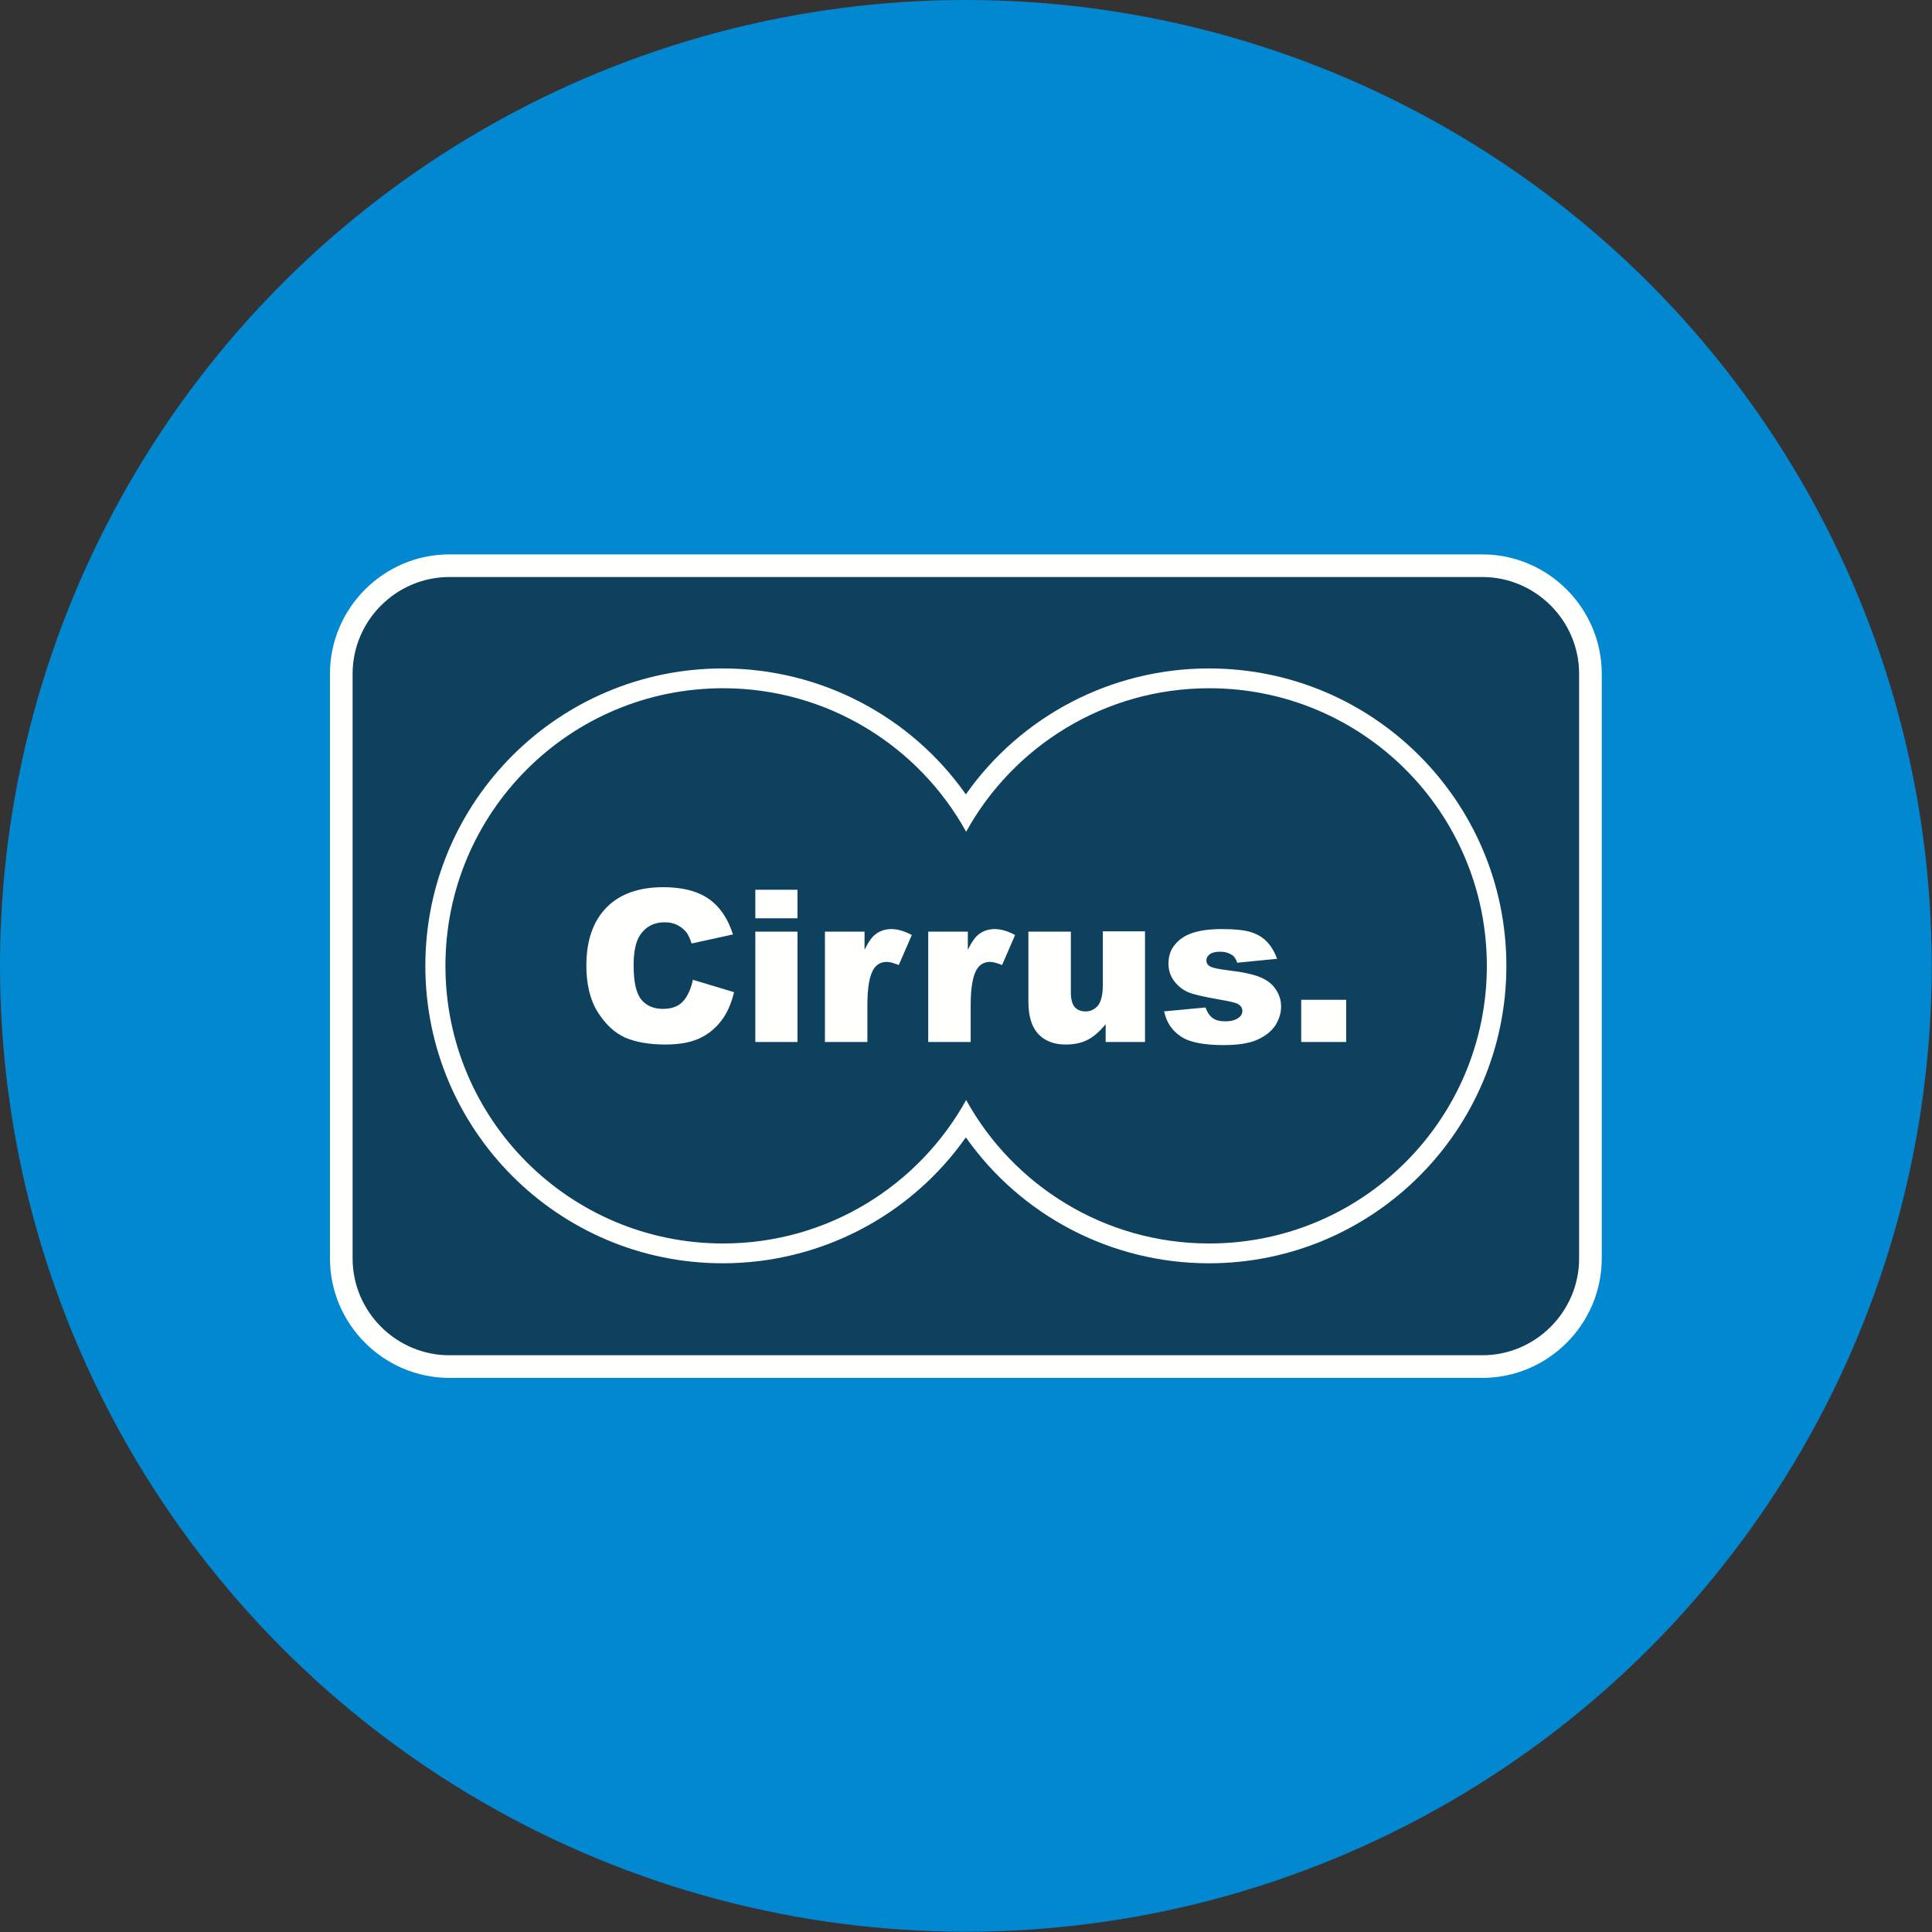 <?xml version="1.0" ?><!DOCTYPE svg  PUBLIC '-//W3C//DTD SVG 1.1//EN'  'http://www.w3.org/Graphics/SVG/1.1/DTD/svg11.dtd'><svg height="6.827in" style="shape-rendering:geometricPrecision; text-rendering:geometricPrecision; image-rendering:optimizeQuality; fill-rule:evenodd; clip-rule:evenodd" viewBox="0 0 6.827 6.827" width="6.827in" xml:space="preserve" xmlns="http://www.w3.org/2000/svg" xmlns:xlink="http://www.w3.org/1999/xlink"><rect x="0" y="0" width="6.827" height="6.827" fill="#333333" stroke="none"/><defs><style type="text/css">
   <![CDATA[
    .fil0 {fill:#0288D1}
    .fil2 {fill:#0D415E}
    .fil1 {fill:#FFFFFE}
   ]]>
  </style></defs><g id="Layer_x0020_1"><circle class="fil0" cx="3.413" cy="3.413" r="3.413"/><path class="fil1" d="M1.588 1.959l3.65 0c0.232,0 0.422,0.19 0.422,0.422l0 2.066c0,0.232 -0.19,0.422 -0.422,0.422l-3.65 0c-0.232,0 -0.422,-0.19 -0.422,-0.422l0 -2.066c0,-0.232 0.19,-0.422 0.422,-0.422z"/><g id="_476860712"><path class="fil2" d="M1.588 2.039l3.65 0c0.188,0 0.342,0.154 0.342,0.342l0 2.066c0,0.188 -0.154,0.342 -0.342,0.342l-3.65 0c-0.188,0 -0.342,-0.154 -0.342,-0.342l0 -2.066c0,-0.188 0.154,-0.342 0.342,-0.342zm1.825 1.98c-0.195,0.277 -0.514,0.445 -0.859,0.445 -0.581,0 -1.051,-0.471 -1.051,-1.051 0,-0.581 0.471,-1.051 1.051,-1.051 0.345,0 0.664,0.168 0.859,0.445 0.195,-0.277 0.514,-0.445 0.859,-0.445 0.581,0 1.051,0.471 1.051,1.051 0,0.581 -0.471,1.051 -1.051,1.051 -0.345,0 -0.664,-0.168 -0.859,-0.445z" id="_476861624"/><path class="fil2" d="M4.273 2.432c-0.37,0 -0.692,0.205 -0.859,0.507 -0.167,-0.302 -0.489,-0.507 -0.859,-0.507 -0.542,0 -0.981,0.439 -0.981,0.981 0,0.542 0.439,0.981 0.981,0.981 0.37,0 0.692,-0.205 0.859,-0.507 0.167,0.302 0.489,0.507 0.859,0.507 0.542,0 0.981,-0.439 0.981,-0.981 0,-0.542 -0.439,-0.981 -0.981,-0.981zm-1.825 1.03l0.146 0.044c-0.01,0.041 -0.025,0.075 -0.046,0.102 -0.021,0.027 -0.047,0.048 -0.078,0.062 -0.031,0.014 -0.071,0.021 -0.119,0.021 -0.059,0 -0.106,-0.009 -0.143,-0.025 -0.037,-0.017 -0.069,-0.047 -0.096,-0.09 -0.027,-0.043 -0.04,-0.098 -0.04,-0.164 0,-0.089 0.024,-0.157 0.071,-0.205 0.047,-0.048 0.114,-0.072 0.201,-0.072 0.068,0 0.121,0.014 0.16,0.041 0.039,0.027 0.068,0.069 0.086,0.126l-0.146 0.032c-0.005,-0.016 -0.011,-0.028 -0.016,-0.036 -0.009,-0.013 -0.021,-0.022 -0.034,-0.029 -0.014,-0.007 -0.029,-0.01 -0.045,-0.01 -0.038,0 -0.067,0.015 -0.087,0.045 -0.015,0.022 -0.023,0.058 -0.023,0.106 0,0.06 0.009,0.1 0.027,0.122 0.018,0.022 0.044,0.033 0.076,0.033 0.032,0 0.056,-0.009 0.072,-0.027 0.016,-0.018 0.028,-0.044 0.035,-0.078zm0.221 -0.318l0.149 0 0 0.101 -0.149 0 0 -0.101zm0 0.148l0.149 0 0 0.39 -0.149 0 0 -0.39zm0.246 0l0.14 0 0 0.064c0.014,-0.028 0.027,-0.047 0.042,-0.057 0.014,-0.01 0.032,-0.016 0.053,-0.016 0.022,0 0.046,0.007 0.072,0.021l-0.046 0.106c-0.018,-0.007 -0.032,-0.011 -0.042,-0.011 -0.02,0 -0.035,0.008 -0.046,0.024 -0.015,0.023 -0.023,0.065 -0.023,0.128l0 0.131 -0.15 0 0 -0.39zm0.365 0l0.14 0 0 0.064c0.014,-0.028 0.027,-0.047 0.042,-0.057 0.014,-0.01 0.032,-0.016 0.053,-0.016 0.022,0 0.046,0.007 0.072,0.021l-0.046 0.106c-0.018,-0.007 -0.032,-0.011 -0.042,-0.011 -0.02,0 -0.035,0.008 -0.046,0.024 -0.015,0.023 -0.023,0.065 -0.023,0.128l0 0.131 -0.15 0 0 -0.39zm0.767 0.39l-0.14 0 0 -0.063c-0.021,0.026 -0.042,0.044 -0.063,0.055 -0.021,0.011 -0.047,0.017 -0.078,0.017 -0.041,0 -0.073,-0.012 -0.097,-0.037 -0.023,-0.025 -0.035,-0.062 -0.035,-0.114l0 -0.248 0.15 0 0 0.215c0,0.024 0.005,0.042 0.014,0.052 0.009,0.01 0.022,0.015 0.038,0.015 0.018,0 0.032,-0.007 0.044,-0.021 0.011,-0.014 0.017,-0.038 0.017,-0.074l0 -0.188 0.149 0 0 0.39zm0.065 -0.108l0.148 -0.014c0.006,0.018 0.015,0.03 0.026,0.038 0.011,0.008 0.026,0.011 0.044,0.011 0.02,0 0.036,-0.004 0.047,-0.013 0.009,-0.006 0.013,-0.014 0.013,-0.024 0,-0.011 -0.006,-0.019 -0.017,-0.025 -0.008,-0.004 -0.029,-0.009 -0.064,-0.015 -0.052,-0.009 -0.088,-0.017 -0.108,-0.025 -0.02,-0.008 -0.037,-0.021 -0.051,-0.039 -0.014,-0.018 -0.021,-0.039 -0.021,-0.063 0,-0.026 0.007,-0.048 0.022,-0.066 0.015,-0.019 0.035,-0.033 0.062,-0.042 0.026,-0.009 0.061,-0.014 0.105,-0.014 0.046,0 0.081,0.004 0.103,0.011 0.022,0.007 0.041,0.018 0.055,0.033 0.015,0.015 0.027,0.035 0.037,0.061l-0.141 0.014c-0.004,-0.012 -0.01,-0.022 -0.018,-0.027 -0.012,-0.008 -0.026,-0.012 -0.042,-0.012 -0.017,0 -0.029,0.003 -0.037,0.009 -0.008,0.006 -0.012,0.013 -0.012,0.022 0,0.01 0.005,0.017 0.015,0.022 0.01,0.005 0.031,0.009 0.064,0.013 0.05,0.006 0.087,0.014 0.111,0.024 0.024,0.01 0.043,0.024 0.055,0.043 0.013,0.019 0.019,0.039 0.019,0.061 0,0.023 -0.007,0.044 -0.02,0.066 -0.014,0.021 -0.035,0.038 -0.064,0.051 -0.029,0.013 -0.069,0.019 -0.119,0.019 -0.071,0 -0.122,-0.01 -0.152,-0.031 -0.03,-0.02 -0.05,-0.049 -0.058,-0.087zm0.486 -0.041l0.159 0 0 0.149 -0.159 0 0 -0.149z" id="_476861432"/></g></g></svg>